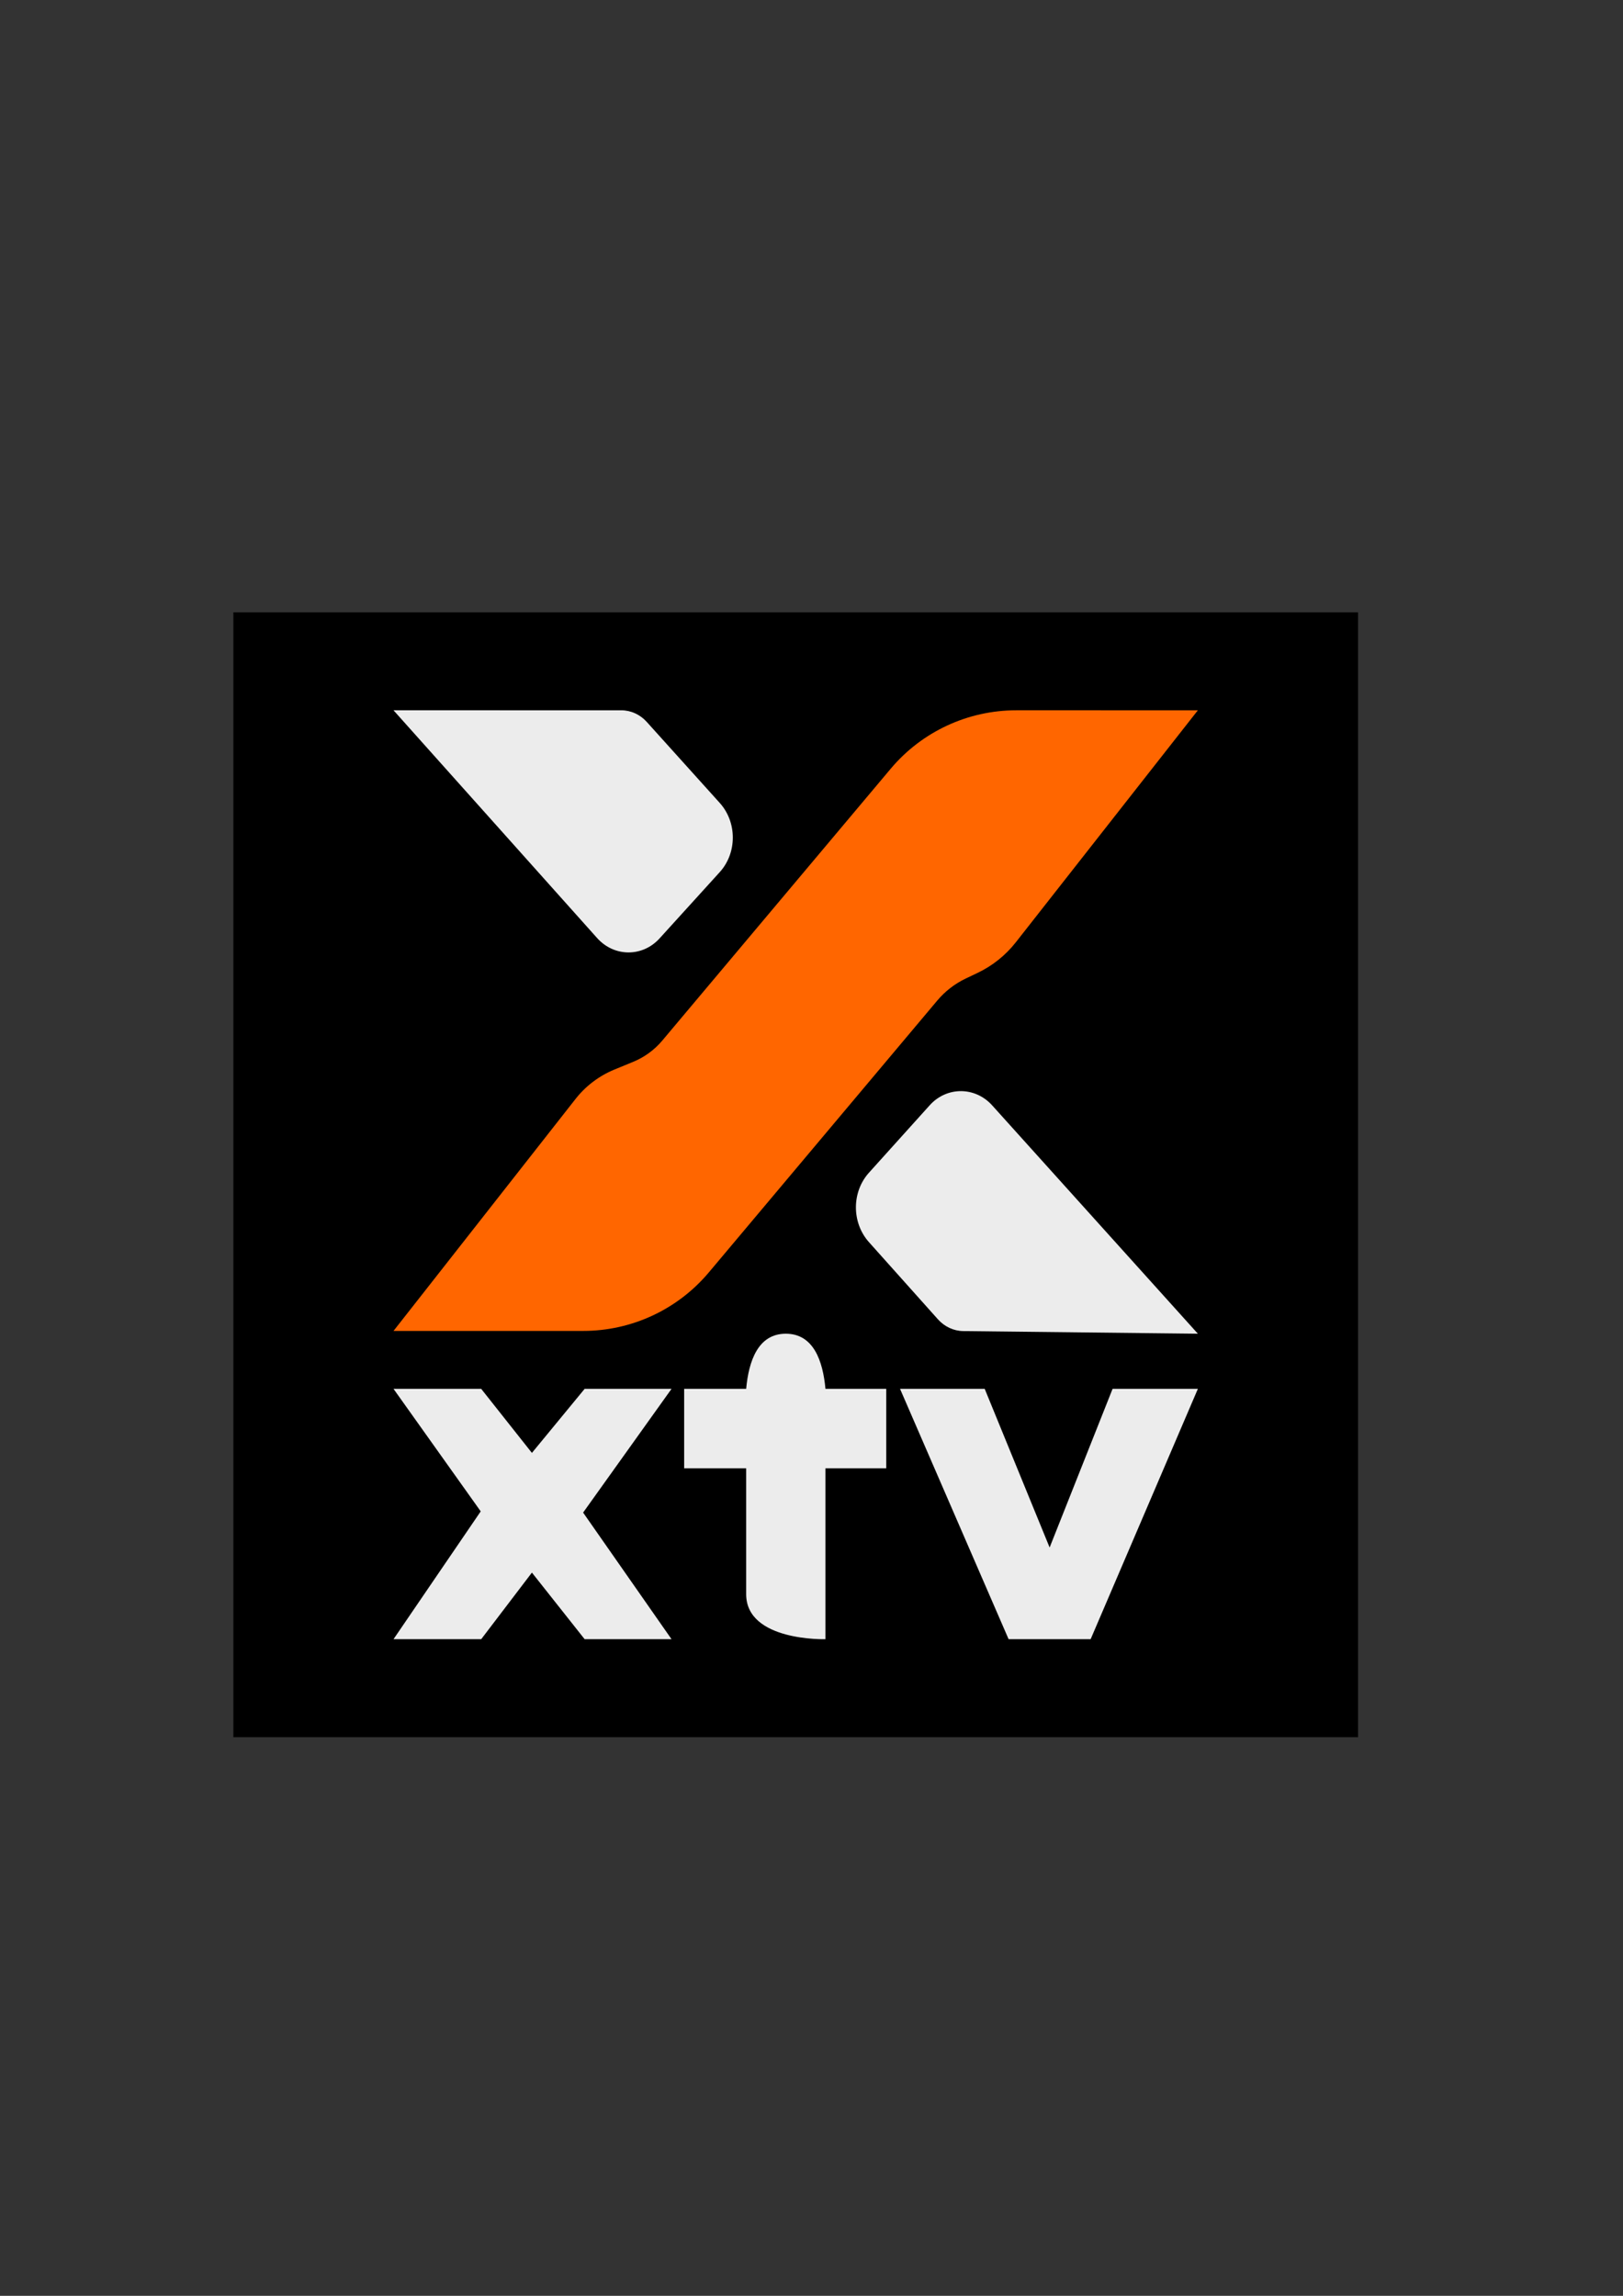 <?xml version="1.0" encoding="UTF-8" standalone="no"?>
<!-- Created with Inkscape (http://www.inkscape.org/) -->

<svg
   width="210mm"
   height="297mm"
   viewBox="0 0 210 297"
   version="1.1"
   id="svg1"
   xml:space="preserve"
   sodipodi:docname="bitmap.svg"
   inkscape:version="1.3.2 (091e20e, 2023-11-25, custom)"
   xmlns:inkscape="http://www.inkscape.org/namespaces/inkscape"
   xmlns:sodipodi="http://sodipodi.sourceforge.net/DTD/sodipodi-0.dtd"
   xmlns="http://www.w3.org/2000/svg"
   xmlns:svg="http://www.w3.org/2000/svg"><rect x="0" y="0" width="210" height="297" fill="#333333" stroke="none"/><sodipodi:namedview
     id="namedview1"
     pagecolor="#ffffff"
     bordercolor="#000000"
     borderopacity="0.25"
     inkscape:showpageshadow="2"
     inkscape:pageopacity="0.0"
     inkscape:pagecheckerboard="0"
     inkscape:deskcolor="#d1d1d1"
     inkscape:document-units="mm"
     inkscape:zoom="0.73139031"
     inkscape:cx="340.4475"
     inkscape:cy="605.01212"
     inkscape:window-width="1920"
     inkscape:window-height="1017"
     inkscape:window-x="-8"
     inkscape:window-y="-8"
     inkscape:window-maximized="1"
     inkscape:current-layer="layer1"
     showguides="true" /><defs
     id="defs1"><inkscape:path-effect
       effect="fillet_chamfer"
       id="path-effect19"
       is_visible="true"
       lpeversion="1"
       nodesatellites_param="F,0,0,1,0,6,0,1 @ F,0,0,1,0,2,0,1 @ F,0,0,1,0,0,0,1 @ F,0,0,1,0,6,0,1"
       radius="0"
       unit="px"
       method="auto"
       mode="F"
       chamfer_steps="1"
       flexible="false"
       use_knot_distance="true"
       apply_no_radius="true"
       apply_with_radius="true"
       only_selected="false"
       hide_knots="false" /><inkscape:path-effect
       effect="fillet_chamfer"
       id="path-effect18"
       is_visible="true"
       lpeversion="1"
       nodesatellites_param="F,0,0,1,0,6,0,1 @ F,0,0,1,0,2,0,1 @ F,0,0,1,0,0,0,1 @ F,0,0,1,0,6,0,1"
       radius="0"
       unit="px"
       method="auto"
       mode="F"
       chamfer_steps="1"
       flexible="false"
       use_knot_distance="true"
       apply_no_radius="true"
       apply_with_radius="true"
       only_selected="false"
       hide_knots="false" /><inkscape:path-effect
       effect="fillet_chamfer"
       id="path-effect12"
       is_visible="true"
       lpeversion="1"
       nodesatellites_param="F,0,0,1,0,3.299,0,1 @ F,0,0,1,0,0,0,1 @ F,0,0,1,0,10,0,1 @ F,0,0,1,0,2.424,0,1 @ F,0,0,1,0,3.299,0,1 @ F,0,0,1,0,0,0,1 @ F,0,0,1,0,10,0,1 @ F,0,0,1,0,2.424,0,1"
       radius="0"
       unit="px"
       method="auto"
       mode="F"
       chamfer_steps="1"
       flexible="false"
       use_knot_distance="true"
       apply_no_radius="true"
       apply_with_radius="true"
       only_selected="false"
       hide_knots="false" /><inkscape:path-effect
       effect="fillet_chamfer"
       id="path-effect11"
       is_visible="true"
       lpeversion="1"
       nodesatellites_param="F,0,1,1,0,4.399,0,1 @ F,0,0,1,0,0,0,1 @ F,0,0,1,0,0,0,1 @ F,0,0,1,0,0,0,1 @ F,0,0,1,0,0,0,1 @ F,0,0,1,0,0,0,1 @ F,0,0,1,0,0,0,1 @ F,0,0,1,0,0,0,1"
       radius="0"
       unit="px"
       method="auto"
       mode="F"
       chamfer_steps="1"
       flexible="false"
       use_knot_distance="true"
       apply_no_radius="true"
       apply_with_radius="true"
       only_selected="false"
       hide_knots="false" /><inkscape:path-effect
       effect="fillet_chamfer"
       id="path-effect10"
       is_visible="true"
       lpeversion="1"
       nodesatellites_param="F,0,0,1,0,0,0,1 @ F,0,0,1,0,0,0,1 @ F,0,0,1,0,0,0,1 @ F,0,0,1,0,0,0,1 @ F,0,0,1,0,0,0,1 @ F,0,0,1,0,0,0,1 @ F,0,0,1,0,0,0,1 @ F,0,0,1,0,0,0,1"
       radius="0"
       unit="px"
       method="auto"
       mode="F"
       chamfer_steps="1"
       flexible="false"
       use_knot_distance="true"
       apply_no_radius="true"
       apply_with_radius="true"
       only_selected="false"
       hide_knots="false" /><inkscape:path-effect
       effect="fillet_chamfer"
       id="path-effect9"
       is_visible="true"
       lpeversion="1"
       nodesatellites_param="F,0,0,1,0,0,0,1 @ F,0,0,1,0,0,0,1 @ F,0,0,1,0,0,0,1 @ F,0,0,1,0,0,0,1 @ F,0,0,1,0,0,0,1 @ F,0,0,1,0,0,0,1 @ F,0,0,1,0,0,0,1 @ F,0,0,1,0,2.946,0,1"
       radius="0"
       unit="px"
       method="auto"
       mode="F"
       chamfer_steps="1"
       flexible="false"
       use_knot_distance="true"
       apply_no_radius="true"
       apply_with_radius="true"
       only_selected="false"
       hide_knots="false" /><inkscape:path-effect
       effect="fillet_chamfer"
       id="path-effect8"
       is_visible="true"
       lpeversion="1"
       nodesatellites_param="F,0,0,1,0,0,0,1 @ F,0,0,1,0,0,0,1 @ F,0,0,1,0,0,0,1 @ F,0,0,1,0,0,0,1 @ F,0,0,1,0,0,0,1 @ F,0,0,1,0,0,0,1 @ F,0,0,1,0,0,0,1 @ F,0,0,1,0,0,0,1"
       radius="0"
       unit="px"
       method="auto"
       mode="F"
       chamfer_steps="1"
       flexible="false"
       use_knot_distance="true"
       apply_no_radius="true"
       apply_with_radius="true"
       only_selected="false"
       hide_knots="false" /><inkscape:path-effect
       effect="fillet_chamfer"
       id="path-effect7"
       is_visible="true"
       lpeversion="1"
       nodesatellites_param="F,0,0,1,0,8.325,0,1 @ F,0,0,1,0,0,0,1 @ F,0,0,1,0,0,0,1 @ F,0,0,1,0,0,0,1 @ F,0,0,1,0,0,0,1 @ F,0,0,1,0,0,0,1 @ F,0,0,1,0,0,0,1 @ F,0,0,1,0,0,0,1"
       radius="0"
       unit="px"
       method="auto"
       mode="F"
       chamfer_steps="1"
       flexible="false"
       use_knot_distance="true"
       apply_no_radius="true"
       apply_with_radius="true"
       only_selected="false"
       hide_knots="false" /></defs><g
     inkscape:label="Layer 1"
     inkscape:groupmode="layer"
     id="layer1"><a
       id="a25"><rect
         style="opacity:1;fill:#000000;stroke-width:0.265"
         id="rect20"
         width="145.521"
         height="145.521"
         x="30.195"
         y="79.213"
         inkscape:label="Background"
         inkscape:export-filename="rect20.png"
         inkscape:export-xdpi="96"
         inkscape:export-ydpi="96" /></a><path
       id="path25"
       style="opacity:1;fill:#ececec;stroke-width:0.364;fill-opacity:1"
       d="M 101.676 172.537 C 98.08 172.537 96.875 176.078 96.546 179.669 L 88.523 179.669 L 88.523 189.951 L 96.546 189.951 L 96.546 206.23 C 96.546 212.359 106.805 212.057 106.805 212.057 L 106.805 189.951 L 114.672 189.952 L 114.672 179.669 L 106.805 179.669 C 106.477 176.078 105.272 172.537 101.676 172.537 z M 50.916 179.669 L 62.2 195.521 L 50.916 212.057 L 62.262 212.057 L 68.824 203.44 L 75.647 212.057 L 86.89 212.057 L 75.449 195.676 L 86.89 179.669 L 75.647 179.669 L 68.824 187.956 L 62.262 179.669 L 50.916 179.669 z M 116.455 179.669 L 130.504 212.057 L 141.117 212.057 L 154.993 179.669 L 143.957 179.669 L 135.811 200.193 L 127.41 179.669 L 116.455 179.669 z "
       inkscape:label="xtv" /><path
       style="opacity:1;fill:#ececec;stroke-width:0.364"
       d="m 124.334,141.156 c -1.47,-0.003 -2.939,0.605 -4.039,1.826 l 5.2e-4,5.1e-4 -7.859,8.722 c -2.253,2.5 -2.253,6.469 -0.002,8.989 l 8.921,9.978 c 0.86,0.962 2.044,1.512 3.284,1.525 l 30.352,0.34 -26.613,-29.538 c -1.104,-1.226 -2.575,-1.84 -4.045,-1.843 z"
       id="path22"
       inkscape:label="bottom right" /><path
       style="opacity:1;fill:#ff6600;stroke-width:0.364"
       d="m 131.495,91.887 c -6.27,-1.17e-4 -12.218,2.769 -16.248,7.562 L 85.691,134.617 c -1.012,1.204 -2.301,2.146 -3.756,2.745 l -2.439,1.003 c -1.977,0.813 -3.71,2.124 -5.029,3.804 l -23.551,30.007 h 24.545 c 6.27,1e-5 12.218,-2.769 16.247,-7.562 l 29.556,-35.167 c 1.015,-1.208 2.278,-2.185 3.704,-2.864 l 1.517,-0.722 c 1.937,-0.923 3.633,-2.28 4.956,-3.966 l 23.551,-30.007 z"
       id="path21"
       inkscape:label="middle" /><path
       style="opacity:1;fill:#ececec;stroke-width:0.364"
       d="m 50.916,91.887 26.342,29.461 c 2.204,2.465 5.869,2.488 8.083,0.05 l 7.784,-8.572 c 2.257,-2.486 2.258,-6.451 0.002,-8.956 L 83.678,93.386 c -0.862,-0.957 -2.05,-1.498 -3.289,-1.498 z"
       id="path6"
       inkscape:label="top left" /></g></svg>
